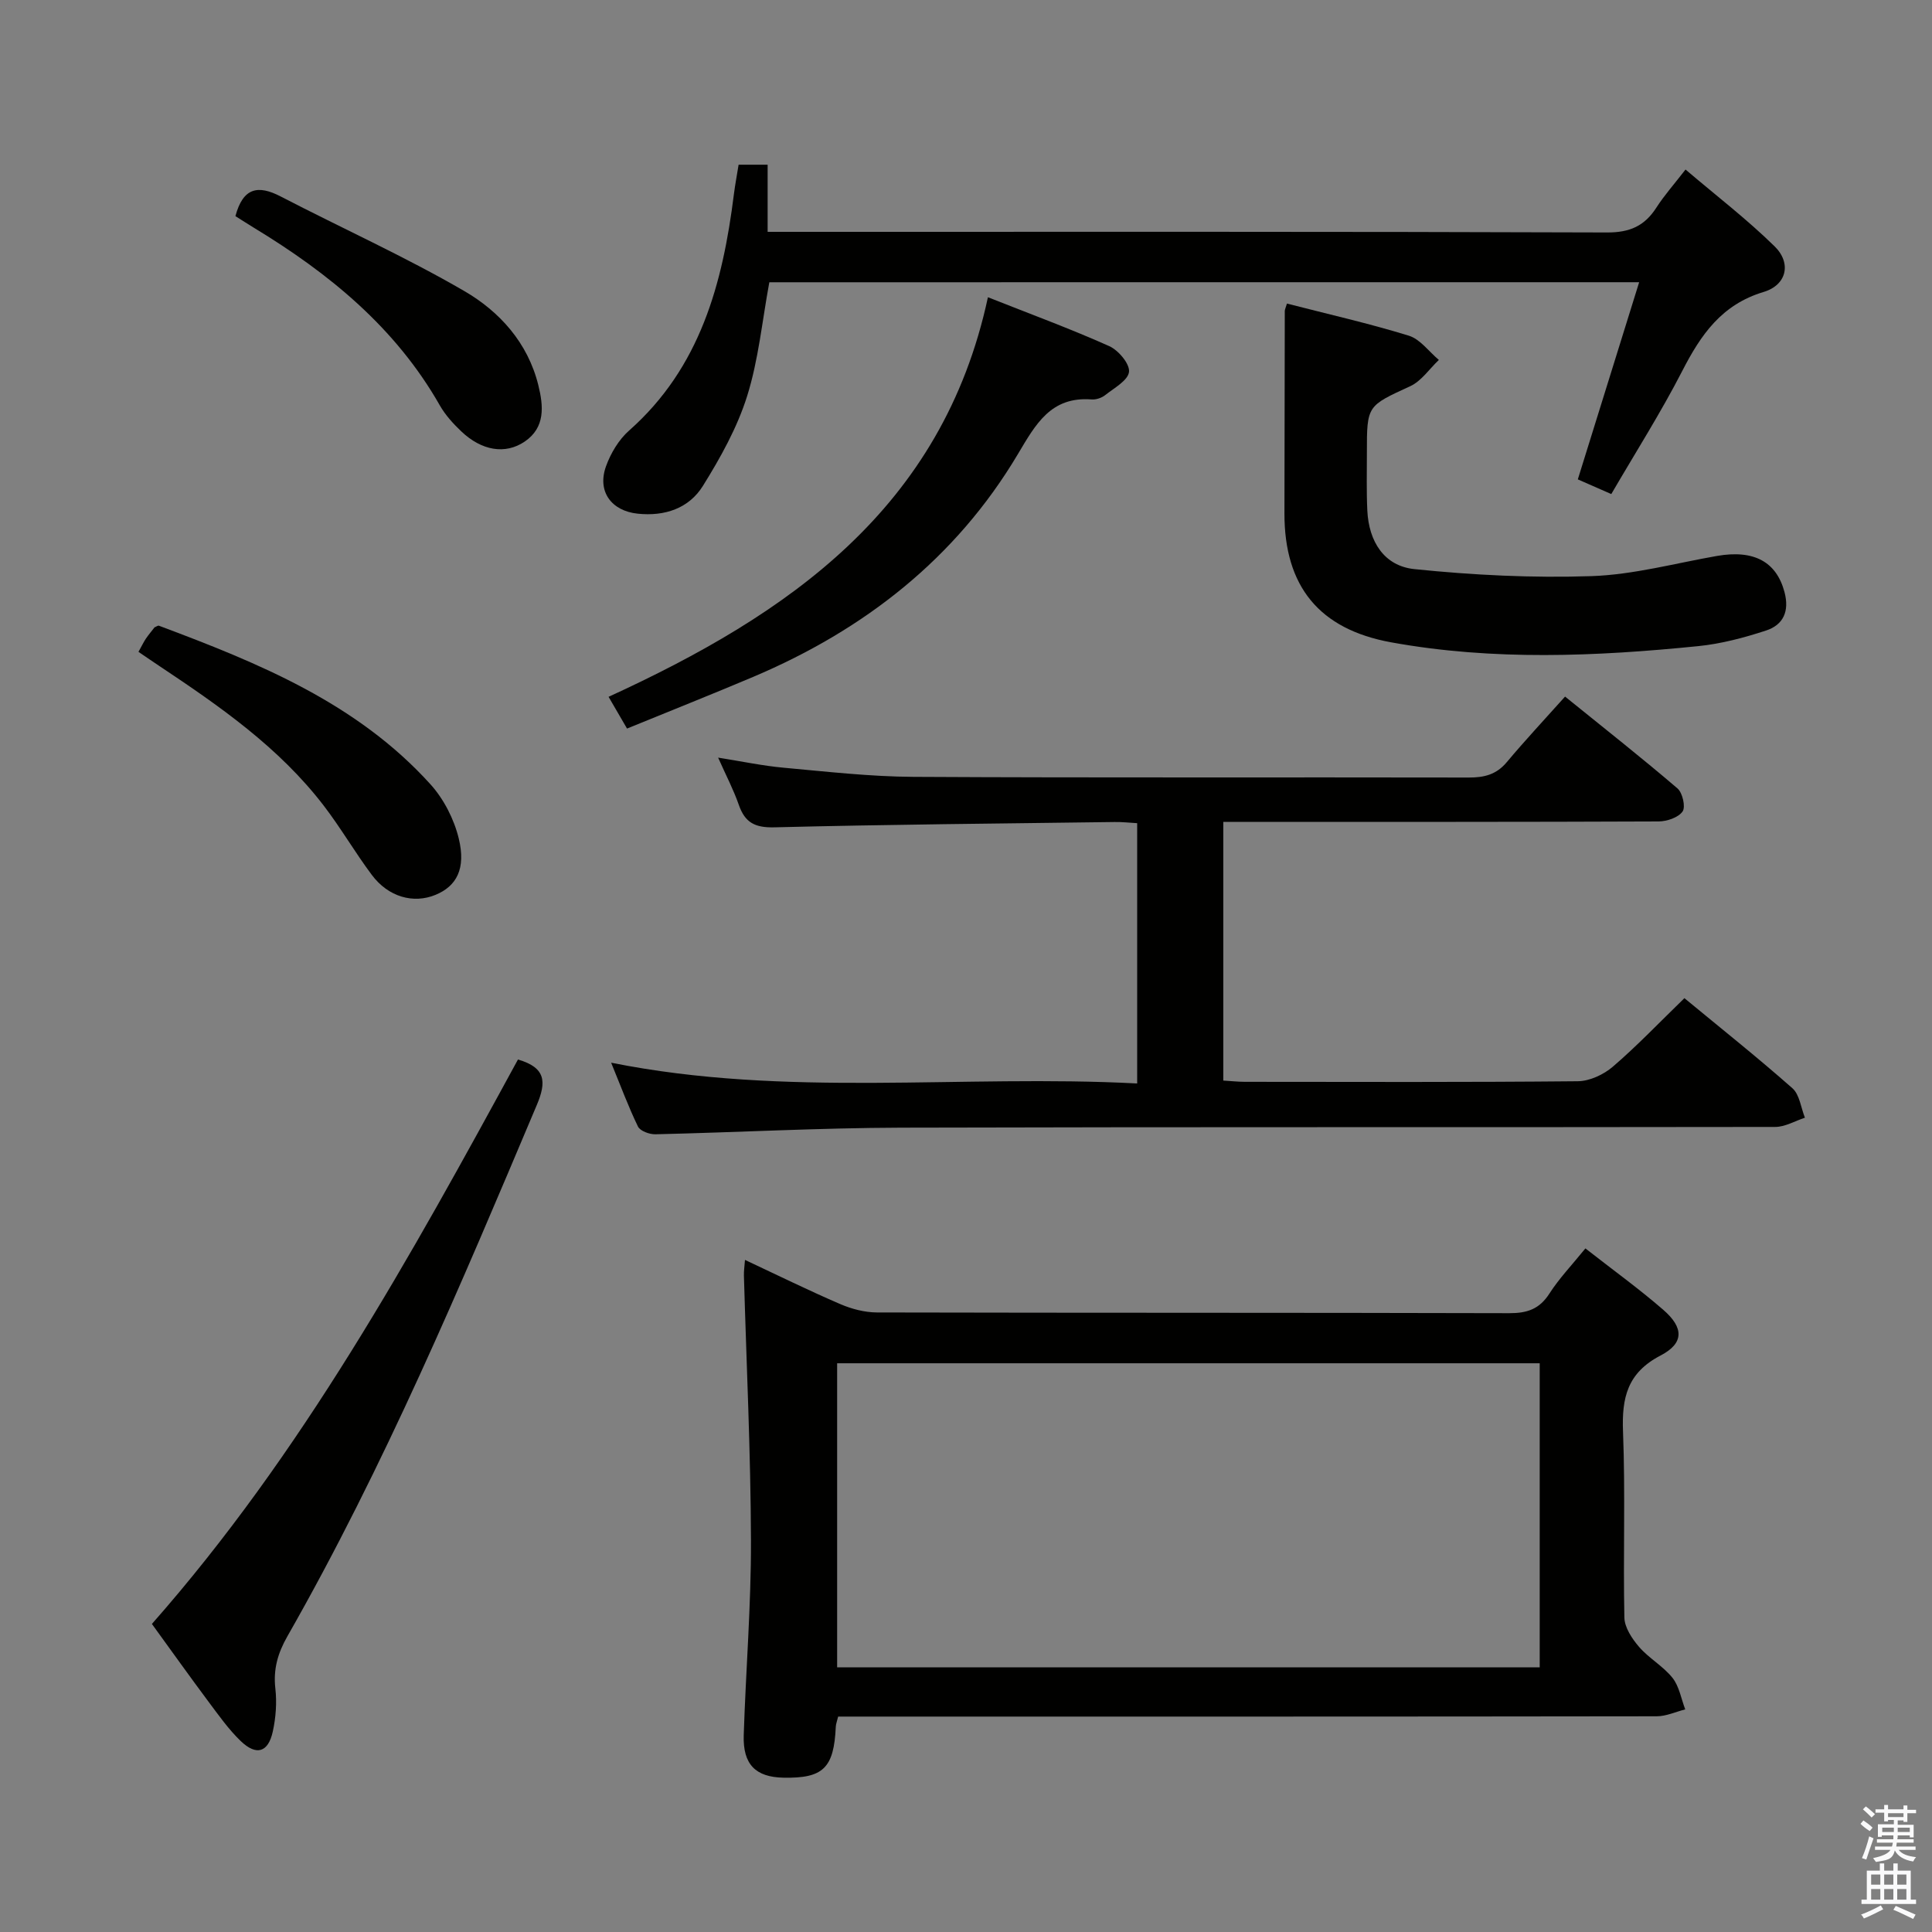 <svg enable-background="new 0 0 400 400" viewBox="0 0 400 400" xmlns="http://www.w3.org/2000/svg"><rect x="0" y="0" width="400" height="400" fill="#808080" stroke="none"/><path d="m385.2 377.6.6-.7c.6.4 1.3.9 1.9 1.5l-.6.7c-.8-.5-1.4-1-1.9-1.5zm.3 7.1c.6-1.4 1.1-2.9 1.5-4.5.3.1.6.3.9.4-.5 1.4-1 2.9-1.5 4.4zm.2-10.1.6-.6c.7.5 1.3 1.1 1.9 1.6l-.7.7c-.6-.6-1.2-1.2-1.8-1.7zm8.4-.8h.8v.9h1.8v.7h-1.8v1.8h-.8v-.3h-1.2v.9h3.3v2.6h-.8v-.4h-2.5c0 .3 0 .6-.1.8h3.4v.7h-3.5c0 .3-.1.6-.1.8h4v.7h-3.5c.7.9 1.9 1.3 3.6 1.5-.2.2-.4.5-.6.9-1.9-.3-3.2-1.1-3.8-2.3-.5 2.1-1.8 2-3.9 2.4-.2-.3-.4-.5-.6-.8 1.9-.4 3.1-.9 3.6-1.7h-3.2v-.7h3.5c.1-.2.1-.5.2-.8h-3.3v-.7h3.4c0-.2 0-.5 0-.8h-2.4v.3h-.8v-2.6h3.3v-.9h-1.2v.3h-.8v-1.8h-1.8v-.7h1.8v-.9h.8v.9h3.2zm-4.4 5.5h2.4c0-.3 0-.6 0-.9h-2.4zm1.2-3.1h3.2v-.8h-3.2zm4.4 2.2h-2.4v.9h2.5v-.9z" fill="#fafafb"/><path d="m389.2 385.8h.9v1.5h1.9v-1.5h.9v1.5h2.7v6h1.1v.9h-11.3v-.9h1.1v-6h2.7zm.2 8.7.5.8c-1.2.6-2.5 1.3-4 1.9-.2-.3-.3-.6-.6-.8 1.6-.6 3-1.3 4.1-1.9zm-2-4.3h1.9v-2.1h-1.9zm0 3.1h1.9v-2.2h-1.9zm2.7-3.1h1.9v-2.1h-1.9zm0 3.1h1.9v-2.2h-1.9zm2.4 1.3c1.4.6 2.7 1.2 4.1 1.8l-.5.9c-1.5-.7-2.8-1.4-4.1-1.9zm2.2-6.5h-1.9v2.1h1.9zm-1.9 5.2h1.9v-2.2h-1.9z" fill="#fafafb"/><g fill="#010100"><path d="m328.24 258.47c5.7 4.46 11.11 8.36 16.12 12.71 4.28 3.71 4.33 6.92-.57 9.47-6.88 3.58-8.04 8.75-7.76 15.78.5 12.8.01 25.64.28 38.46.04 2.07 1.59 4.4 3.04 6.08 2.04 2.36 4.98 3.98 6.92 6.41 1.4 1.76 1.79 4.32 2.64 6.53-1.97.5-3.95 1.43-5.92 1.43-54.46.08-108.91.06-163.37.06-1.98 0-3.96 0-6.09 0-.22.93-.47 1.52-.49 2.13-.39 8.53-2.6 10.68-10.83 10.52-5.76-.11-8.42-2.73-8.23-8.78.43-13.45 1.54-26.9 1.5-40.34-.06-18.27-.94-36.55-1.46-54.82-.03-.94.12-1.88.22-3.26 6.81 3.19 13.2 6.34 19.73 9.15 2.35 1.01 5.05 1.72 7.6 1.73 43.63.1 87.26.03 130.89.15 3.69.01 6.25-.82 8.32-4.05 2.03-3.16 4.69-5.94 7.46-9.36zm-9.46 23.78c-48.83 0-97.07 0-145.46 0v62.95h145.46c0-21.14 0-41.91 0-62.95z"/><path d="m126.53 220.02c36.4 7.3 72.56 2.39 108.91 4.3 0-18.16 0-35.73 0-53.89-1.5-.08-3.09-.27-4.68-.24-23.47.31-46.95.51-70.42 1.1-4.05.1-6.1-.98-7.38-4.66-1.08-3.11-2.63-6.06-4.28-9.77 4.95.78 9.25 1.7 13.6 2.09 8.93.81 17.89 1.84 26.84 1.89 38.32.21 76.65.06 114.97.14 3.21.01 5.72-.61 7.87-3.18 3.74-4.47 7.73-8.73 12.07-13.58 8.47 6.85 16 12.78 23.27 19.01 1.06.9 1.72 3.85 1.06 4.78-.89 1.26-3.24 2.05-4.96 2.06-27.99.12-55.99.09-83.98.09-1.96 0-3.91 0-6.15 0v53.56c1.52.09 2.96.25 4.4.26 22.99.02 45.99.1 68.98-.12 2.47-.02 5.37-1.38 7.28-3.02 5.03-4.32 9.62-9.15 14.81-14.18 7.37 6.09 15.03 12.18 22.35 18.64 1.5 1.32 1.77 4.03 2.6 6.11-2.05.67-4.1 1.91-6.16 1.91-60.32.1-120.64-.02-180.96.15-16.96.05-33.92.98-50.88 1.37-1.23.03-3.16-.68-3.61-1.61-1.99-4.11-3.59-8.44-5.55-13.21z"/><path d="m159.28 58.44c-1.49 8.05-2.24 16.07-4.6 23.58-2.05 6.52-5.51 12.73-9.15 18.58-2.9 4.66-7.9 6.34-13.51 5.75-5.44-.57-8.42-4.6-6.56-9.79.97-2.71 2.65-5.53 4.78-7.41 14.76-13.05 19.39-30.47 21.71-48.97.25-1.96.62-3.91.97-6.08h6.01v13.9h6.3c55.83 0 111.65-.07 167.48.13 4.74.02 7.79-1.35 10.24-5.17 1.61-2.5 3.61-4.75 6.02-7.86 6.29 5.36 12.71 10.28 18.45 15.91 3.55 3.49 2.49 8.01-2.29 9.44-8.67 2.6-12.98 8.84-16.82 16.32-4.46 8.68-9.72 16.95-14.71 25.52-2.54-1.12-4.63-2.04-6.93-3.04 4.22-13.55 8.38-26.93 12.7-40.82-60.76.01-120.5.01-180.09.01z"/><path d="m266.45 62.85c8.62 2.22 17.03 4.12 25.23 6.65 2.36.73 4.16 3.29 6.22 5.02-1.96 1.85-3.61 4.37-5.93 5.44-8.89 4.1-8.98 3.93-8.97 13.77 0 3.99-.1 8 .09 11.98.31 6.41 3.47 11.47 9.75 12.12 12.16 1.25 24.48 1.86 36.69 1.45 8.69-.3 17.32-2.67 25.96-4.18 7.68-1.34 12.31 1.24 13.97 7.48 1.06 3.99-.25 6.8-3.83 7.97-4.53 1.48-9.26 2.74-13.99 3.22-21.21 2.14-42.47 3.05-63.6-.78-14.94-2.71-22.12-11.62-22.11-26.66.01-13.98.04-27.96.07-41.94.01-.33.18-.64.45-1.54z"/><path d="m107.24 219.36c5.77 1.68 5.93 4.62 3.89 9.44-15.77 37.35-31.51 74.71-51.64 110-1.97 3.46-2.94 6.79-2.48 10.8.33 2.91.1 6.01-.53 8.89-.95 4.35-3.41 5.09-6.66 1.96-2.49-2.4-4.53-5.3-6.62-8.09-3.87-5.19-7.63-10.46-11.75-16.14 31.09-35.27 53.54-76.05 75.79-116.86z"/><path d="m129.82 150.84c-1.56-2.69-2.63-4.52-3.82-6.57 37.13-17.04 69.12-38.91 78.54-82.73 8.93 3.54 17.14 6.55 25.11 10.12 1.9.85 4.28 3.67 4.1 5.32-.19 1.78-3.07 3.35-4.93 4.82-.73.58-1.88.97-2.8.9-8.46-.65-11.58 5.11-15.29 11.34-12.87 21.63-31.82 36.37-54.81 46.11-8.56 3.62-17.18 7.04-26.1 10.69z"/><path d="m28.67 134.96c.71-1.28 1.07-2.04 1.53-2.73.56-.82 1.21-1.58 1.79-2.34.34-.13.7-.42.92-.34 20.63 7.72 40.99 16 56.21 32.83 2.76 3.05 4.89 7.22 5.86 11.22 1.53 6.28-.47 9.88-4.81 11.67-4.58 1.89-9.78.44-13.19-4.13-3.48-4.65-6.41-9.71-9.94-14.32-9.25-12.07-21.55-20.61-34.03-28.92-1.36-.9-2.7-1.83-4.34-2.94z"/><path d="m48.74 44.75c1.59-5.95 4.71-6.49 9.36-4.08 12.64 6.56 25.68 12.42 37.98 19.56 7.33 4.25 13.19 10.7 15.37 19.5 1.08 4.36 1.48 8.76-2.81 11.69-4.05 2.75-8.95 1.88-13.15-2.12-1.67-1.59-3.29-3.37-4.42-5.35-9.17-16.13-22.96-27.37-38.51-36.8-1.25-.76-2.49-1.57-3.82-2.4z"/></g></svg>